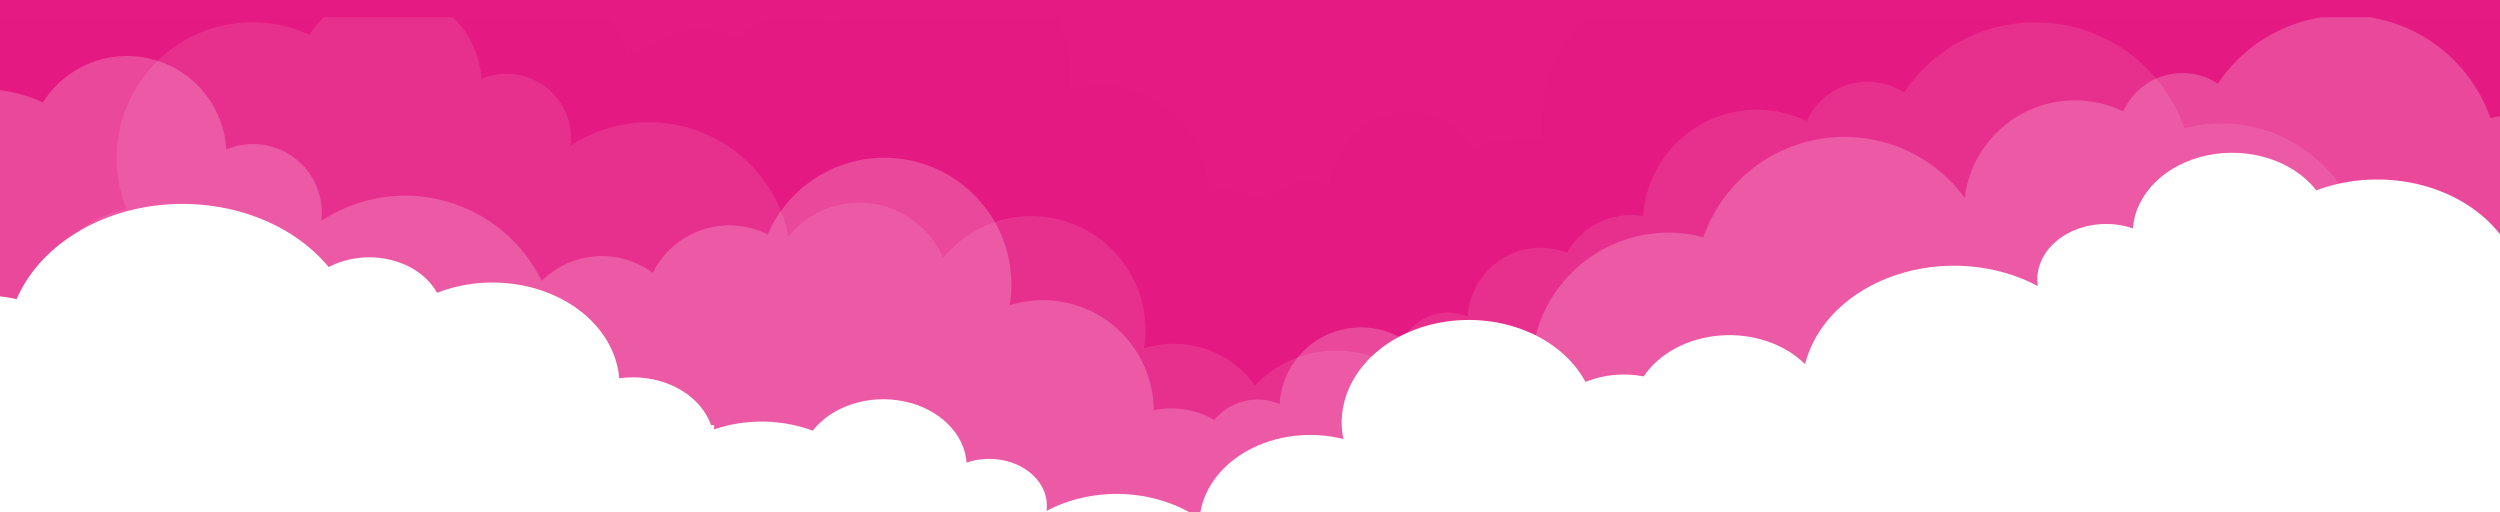 <svg width="1440" height="295" viewBox="0 0 1440 295" fill="none" xmlns="http://www.w3.org/2000/svg">
<rect x="0" y="0" width="1440" height="295" fill="#333333" stroke="none"/>
<g clip-path="url(#clip0_1046_17445)">
<rect width="1440" height="295" fill="#E51A83"/>
<g clip-path="url(#clip1_1046_17445)">
<path opacity="0.5" d="M1542.81 -50.39C1535.77 -50.408 1528.86 -48.517 1522.81 -44.92C1522.81 -45.38 1522.81 -45.82 1522.81 -46.28C1522.81 -57.938 1519.08 -69.29 1512.16 -78.676C1505.25 -88.062 1495.51 -94.99 1484.38 -98.448C1473.24 -101.906 1461.29 -101.712 1450.28 -97.894C1439.26 -94.076 1429.76 -86.836 1423.15 -77.23C1420.59 -82.648 1416.89 -87.446 1412.3 -91.29C1407.7 -95.133 1402.32 -97.931 1396.54 -99.488C1390.75 -101.046 1384.7 -101.326 1378.8 -100.309C1372.89 -99.292 1367.28 -97.003 1362.35 -93.6C1355.74 -103.309 1346.45 -110.88 1335.6 -115.384C1324.75 -119.887 1312.83 -121.128 1301.29 -118.954C1289.74 -116.78 1279.09 -111.285 1270.62 -103.144C1262.16 -95.002 1256.25 -84.568 1253.63 -73.12C1237.72 -79.376 1220.19 -80.228 1203.75 -75.542C1187.3 -70.856 1172.85 -60.894 1162.63 -47.19C1151.38 -59.638 1137.08 -68.944 1121.14 -74.191C1105.21 -79.438 1088.18 -80.447 1071.73 -77.117C1055.28 -73.787 1039.99 -66.235 1027.35 -55.201C1014.71 -44.168 1005.15 -30.034 999.63 -14.19C986.493 -17.637 972.741 -18.027 959.431 -15.329C946.12 -12.63 933.605 -6.916 922.848 1.374C912.09 9.665 903.377 20.312 897.378 32.496C891.378 44.681 888.252 58.079 888.24 71.66C888.24 74.66 888.39 77.54 888.67 80.42C884.896 79.762 881.072 79.427 877.24 79.42C867.652 79.404 858.177 81.486 849.48 85.52C844.356 77.408 836.792 71.13 827.874 67.589C818.957 64.047 809.146 63.426 799.853 65.814C790.56 68.201 782.264 73.474 776.157 80.875C770.051 88.276 766.449 97.423 765.87 107C761.999 105.345 757.83 104.498 753.62 104.51C749.007 104.508 744.45 105.526 740.277 107.492C736.103 109.458 732.416 112.322 729.48 115.88C719.29 109.994 707.287 108.075 695.77 110.49C695.702 100.826 693.368 91.312 688.955 82.714C684.543 74.116 678.175 66.673 670.363 60.982C662.552 55.292 653.515 51.513 643.977 49.95C634.44 48.386 624.669 49.082 615.45 51.98C615.67 50.59 615.94 49.2 616.08 47.77C617.751 30.977 613.367 14.139 603.718 0.293C594.069 -13.553 579.79 -23.495 563.457 -27.742C547.123 -31.988 529.81 -30.258 514.64 -22.865C499.469 -15.472 487.439 -2.901 480.72 12.58C471.787 8.076 461.659 6.508 451.782 8.101C441.905 9.694 432.784 14.366 425.72 21.45C416.847 17.535 407.087 16.069 397.455 17.203C387.823 18.337 378.671 22.031 370.95 27.9C367.412 29.296 364.054 31.112 360.95 33.31C357.695 20.158 351.331 7.979 342.392 -2.204C333.454 -12.386 322.202 -20.274 309.582 -25.205C296.962 -30.137 283.343 -31.967 269.869 -30.543C256.395 -29.118 243.46 -24.481 232.15 -17.02C232.336 -18.503 232.427 -19.996 232.42 -21.49C232.418 -27.815 230.85 -34.041 227.857 -39.613C224.864 -45.185 220.537 -49.929 215.265 -53.423C209.992 -56.916 203.936 -59.05 197.638 -59.634C191.34 -60.218 184.995 -59.234 179.17 -56.77C178.489 -68.489 174.101 -79.688 166.64 -88.75C159.179 -97.812 149.032 -104.269 137.662 -107.188C126.292 -110.107 114.289 -109.337 103.385 -104.989C92.482 -100.642 83.242 -92.941 77 -83C62.282 -89.816 45.852 -92.044 29.85 -89.391C13.848 -86.739 -0.984 -79.331 -12.717 -68.131C-24.449 -56.93 -32.537 -42.457 -35.928 -26.595C-39.32 -10.734 -37.857 5.782 -31.73 20.8C-46.462 23.397 -59.808 31.104 -69.421 42.565C-79.033 54.027 -84.298 68.511 -84.29 83.47C-84.29 83.97 -84.29 84.47 -84.29 84.97V310H1582V-11.18C1582 -16.328 1580.99 -21.425 1579.02 -26.182C1577.05 -30.938 1574.16 -35.26 1570.53 -38.901C1566.89 -42.542 1562.57 -45.431 1557.81 -47.402C1553.05 -49.373 1547.96 -50.389 1542.81 -50.39Z" fill="#E51A83"/>
<path opacity="0.1" d="M1279.53 71.085C1272.35 71.085 1265.2 72.008 1258.25 73.832C1252.68 57.872 1242.77 43.78 1229.62 33.141C1216.48 22.503 1200.63 15.738 1183.85 13.609C1167.07 11.479 1150.03 14.069 1134.64 21.086C1119.26 28.104 1106.13 39.271 1096.75 53.334C1092.1 50.295 1086.85 48.301 1081.35 47.488C1075.85 46.676 1070.25 47.065 1064.92 48.628C1059.59 50.192 1054.66 52.892 1050.47 56.544C1046.29 60.195 1042.95 64.71 1040.68 69.778C1030.99 65.087 1020.3 62.845 1009.55 63.248C998.793 63.651 988.301 66.687 978.995 72.089C969.688 77.491 961.851 85.095 956.171 94.231C950.491 103.368 947.143 113.759 946.421 124.491C937.835 123.032 929.007 124.275 921.159 128.05C913.311 131.824 906.831 137.942 902.614 145.558C896.426 143.168 889.761 142.271 883.161 142.942C876.561 143.613 870.213 145.832 864.634 149.419C859.054 153.006 854.401 157.859 851.053 163.583C847.706 169.307 845.758 175.74 845.368 182.359C841.774 180.822 837.904 180.035 833.995 180.048C830.166 180.049 826.375 180.804 822.839 182.269C819.302 183.735 816.089 185.882 813.382 188.589C810.676 191.295 808.53 194.508 807.066 198.044C805.602 201.579 804.849 205.369 804.85 209.195C804.845 210.332 804.911 211.467 805.049 212.596C792.418 204.27 777.256 200.657 762.225 202.389C747.193 204.121 733.253 211.088 722.848 222.068C715.815 212.207 705.839 204.824 694.35 200.978C682.861 197.133 670.448 197.021 658.892 200.66C659.1 199.353 659.346 198.074 659.479 196.748C660.883 182.719 657.735 168.61 650.501 156.506C643.267 144.402 632.33 134.943 619.304 129.528C606.279 124.113 591.857 123.028 578.168 126.433C564.478 129.838 552.247 137.553 543.281 148.438C539.69 140.152 534.027 132.929 526.835 127.464C519.644 121.998 511.166 118.473 502.218 117.229C493.269 115.985 484.151 117.062 475.74 120.358C467.329 123.654 459.907 129.057 454.189 136.048C451.518 122.903 445.66 110.613 437.128 100.258C428.597 89.903 417.654 81.798 405.259 76.655C392.863 71.512 379.394 69.487 366.033 70.759C352.673 72.031 339.828 76.56 328.627 83.949C328.803 82.513 328.889 81.067 328.883 79.62C328.885 69.781 324.978 60.344 318.019 53.384C311.061 46.424 301.622 42.511 291.777 42.506C286.797 42.495 281.866 43.497 277.286 45.452C276.611 34.113 272.352 23.28 265.122 14.515C257.892 5.751 248.064 -0.493 237.055 -3.317C226.046 -6.14 214.424 -5.397 203.864 -1.195C193.305 3.007 184.353 10.452 178.299 20.066C164.041 13.471 148.127 11.317 132.627 13.884C117.127 16.452 102.759 23.622 91.393 34.462C80.026 45.303 72.187 59.311 68.894 74.665C65.602 90.019 67.01 106.007 72.934 120.551C58.655 123.061 45.719 130.524 36.402 141.627C27.086 152.73 21.986 166.761 22 181.251C22 181.734 22 182.198 22 182.7V379H1363V154.5C1362.99 132.377 1354.2 111.162 1338.55 95.519C1322.89 79.876 1301.66 71.088 1279.53 71.085Z" fill="white"/>
<path opacity="0.2" d="M1455.19 65.44C1448.21 65.441 1441.26 66.338 1434.51 68.11C1429.09 52.587 1419.46 38.882 1406.68 28.535C1393.9 18.188 1378.49 11.609 1362.18 9.538C1345.87 7.466 1329.31 9.984 1314.35 16.809C1299.39 23.633 1286.63 34.494 1277.51 48.17C1272.99 45.215 1267.88 43.277 1262.54 42.487C1257.2 41.698 1251.75 42.077 1246.56 43.598C1241.38 45.119 1236.59 47.746 1232.52 51.297C1228.46 54.849 1225.21 59.241 1223 64.17C1213.85 59.74 1203.77 57.556 1193.61 57.801C1183.44 58.046 1173.48 60.711 1164.55 65.577C1155.62 70.442 1147.99 77.367 1142.27 85.777C1136.55 94.186 1132.93 103.838 1131.69 113.93C1122.41 101.305 1109.86 91.455 1095.39 85.444C1080.91 79.433 1065.08 77.49 1049.58 79.825C1034.09 82.159 1019.53 88.683 1007.47 98.691C995.412 108.699 986.318 121.811 981.17 136.61C969.643 133.573 957.578 133.185 945.879 135.473C934.181 137.761 923.151 142.667 913.618 149.824C904.085 156.98 896.294 166.201 890.831 176.795C885.367 187.39 882.372 199.084 882.07 211C872.956 206.601 862.983 204.273 852.863 204.183C842.744 204.093 832.73 206.244 823.54 210.48C818.251 202.071 810.428 195.56 801.2 191.884C791.971 188.208 781.814 187.558 772.192 190.027C762.57 192.496 753.981 197.958 747.663 205.624C741.346 213.29 737.626 222.764 737.04 232.68C730.615 229.958 723.483 229.381 716.704 231.035C709.925 232.689 703.86 236.485 699.41 241.86C688.872 235.786 676.466 233.804 664.56 236.29C664.488 226.303 662.075 216.472 657.516 207.587C652.956 198.701 646.377 191.009 638.305 185.126C630.234 179.244 620.896 175.336 611.042 173.717C601.187 172.097 591.089 172.811 581.56 175.8C581.79 174.35 582.07 172.92 582.21 171.44C583.979 154.053 579.467 136.607 569.49 122.258C559.513 107.909 544.73 97.604 527.816 93.207C510.901 88.811 492.971 90.612 477.27 98.287C461.568 105.962 449.132 119.002 442.21 135.05C436.415 132.134 430.1 130.393 423.629 129.927C417.159 129.461 410.66 130.279 404.506 132.334C398.353 134.389 392.666 137.64 387.774 141.901C382.882 146.161 378.88 151.347 376 157.16C366.537 150.163 354.883 146.782 343.145 147.63C331.407 148.477 320.36 153.496 312 161.78C306.533 150.601 298.744 140.717 289.155 132.786C279.565 124.855 268.395 119.06 256.388 115.787C244.382 112.515 231.816 111.84 219.528 113.808C207.241 115.776 195.514 120.342 185.13 127.2C185.316 125.667 185.406 124.124 185.4 122.58C185.395 112.083 181.222 102.017 173.798 94.595C166.374 87.173 156.307 83.003 145.81 83C140.497 82.987 135.237 84.055 130.35 86.14C129.638 74.031 125.098 62.461 117.386 53.098C109.674 43.736 99.188 37.064 87.439 34.045C75.691 31.026 63.288 31.816 52.017 36.301C40.747 40.786 31.192 48.735 24.73 59C9.511 51.957 -7.477 49.658 -24.021 52.405C-40.564 55.151 -55.898 62.815 -68.025 74.398C-80.152 85.982 -88.511 100.948 -92.013 117.348C-95.515 133.749 -93.998 150.824 -87.66 166.35C-102.891 169.038 -116.688 177.008 -126.626 188.859C-136.564 200.71 -142.007 215.684 -142 231.15C-142 231.67 -142 232.15 -142 232.7V430.62H1536.35V146.62C1536.35 135.96 1534.26 125.404 1530.18 115.555C1526.1 105.706 1520.12 96.757 1512.59 89.218C1505.05 81.68 1496.1 75.7 1486.25 71.62C1476.41 67.54 1465.85 65.44 1455.19 65.44Z" fill="white"/>
<path d="M1500.95 250.011V384H-107V244.887C-106.996 233.399 -103.731 222.066 -97.455 211.759C-91.179 201.451 -82.059 192.444 -70.799 185.432C-59.538 178.419 -46.436 173.586 -32.501 171.307C-18.567 169.027 -4.17 169.361 9.58 172.283C15.78 157.922 26.814 145.243 41.442 135.671C56.071 126.098 73.713 120.012 92.388 118.096C111.062 116.18 130.028 118.51 147.154 124.824C164.279 131.138 178.886 141.186 189.331 153.839C194.508 151.106 200.357 149.314 206.475 148.585C212.593 147.855 218.833 148.207 224.766 149.616C230.699 151.024 236.184 153.455 240.841 156.742C245.498 160.029 249.218 164.093 251.743 168.654C262.525 164.427 274.427 162.404 286.403 162.763C298.379 163.122 310.062 165.853 320.427 170.714C330.791 175.576 339.519 182.419 345.844 190.644C352.168 198.869 355.896 208.222 356.699 217.884C359.296 217.527 361.926 217.346 364.561 217.342C374.756 217.339 384.671 220.029 392.798 225.002C400.925 229.975 406.817 236.958 409.577 244.887H411.327V247.311C420.34 244.236 430.047 242.713 439.829 242.841C449.611 242.969 459.252 244.745 468.137 248.055C473.568 241.11 481.585 235.734 491.036 232.702C500.486 229.67 510.883 229.137 520.732 231.179C530.581 233.221 539.375 237.734 545.85 244.069C552.325 250.404 556.147 258.234 556.767 266.434C560.877 265.016 565.302 264.29 569.771 264.3C574.138 264.303 578.461 265 582.495 266.352C586.528 267.704 590.192 269.684 593.278 272.181C596.364 274.677 598.811 277.64 600.479 280.9C602.148 284.16 603.005 287.654 603.003 291.182C603.012 292.228 602.935 293.273 602.773 294.31C616.073 287.219 631.866 283.815 647.771 284.611C663.675 285.407 678.828 290.36 690.943 298.723C691.586 290.926 694.411 283.349 699.205 276.563C703.999 269.777 710.637 263.958 718.619 259.546C726.601 255.133 735.718 252.242 745.284 251.09C754.849 249.939 764.614 250.556 773.841 252.896C773.601 251.732 773.331 250.577 773.181 249.38C771.428 235.333 775.951 221.243 785.932 209.655C795.914 198.067 810.696 189.745 827.608 186.193C844.52 182.641 862.447 184.094 878.149 190.288C893.851 196.482 906.294 207.01 913.229 219.969C923.592 215.746 935.472 214.627 946.76 216.809C951.157 210.254 957.484 204.674 965.183 200.563C972.881 196.452 981.714 193.936 990.901 193.237C1000.09 192.538 1009.35 193.678 1017.86 196.555C1026.37 199.433 1033.88 203.96 1039.71 209.737C1042.56 198.388 1048.81 187.778 1057.91 178.837C1067.02 169.896 1078.7 162.897 1091.94 158.456C1105.17 154.014 1119.55 152.265 1133.82 153.363C1148.08 154.46 1161.8 158.37 1173.76 164.75C1173.57 163.511 1173.48 162.264 1173.49 161.016C1173.49 156.812 1174.51 152.649 1176.5 148.765C1178.49 144.88 1181.4 141.35 1185.08 138.377C1188.76 135.403 1193.12 133.044 1197.93 131.434C1202.74 129.824 1207.89 128.995 1213.09 128.994C1218.41 128.983 1223.67 129.847 1228.56 131.532C1229.28 121.747 1233.82 112.4 1241.54 104.838C1249.26 97.275 1259.75 91.888 1271.5 89.452C1283.25 87.016 1295.66 87.657 1306.93 91.283C1318.2 94.909 1327.75 101.333 1334.21 109.629C1349.44 103.936 1366.43 102.078 1382.98 104.298C1399.53 106.518 1414.87 112.712 1427 122.074C1439.13 131.436 1447.49 143.532 1451 156.788C1454.5 170.043 1452.98 183.844 1446.64 196.393C1461.88 198.565 1475.68 205.006 1485.62 214.585C1495.56 224.163 1501.01 236.266 1501 248.766C1500.97 249.178 1500.96 249.591 1500.95 250.011Z" fill="white"/>
</g>
</g>
<defs>
<clipPath id="clip0_1046_17445">
<rect width="1440" height="295" fill="white"/>
</clipPath>
<clipPath id="clip1_1046_17445">
<rect width="1440" height="360" fill="white" transform="translate(0 10)"/>
</clipPath>
</defs>
</svg>
